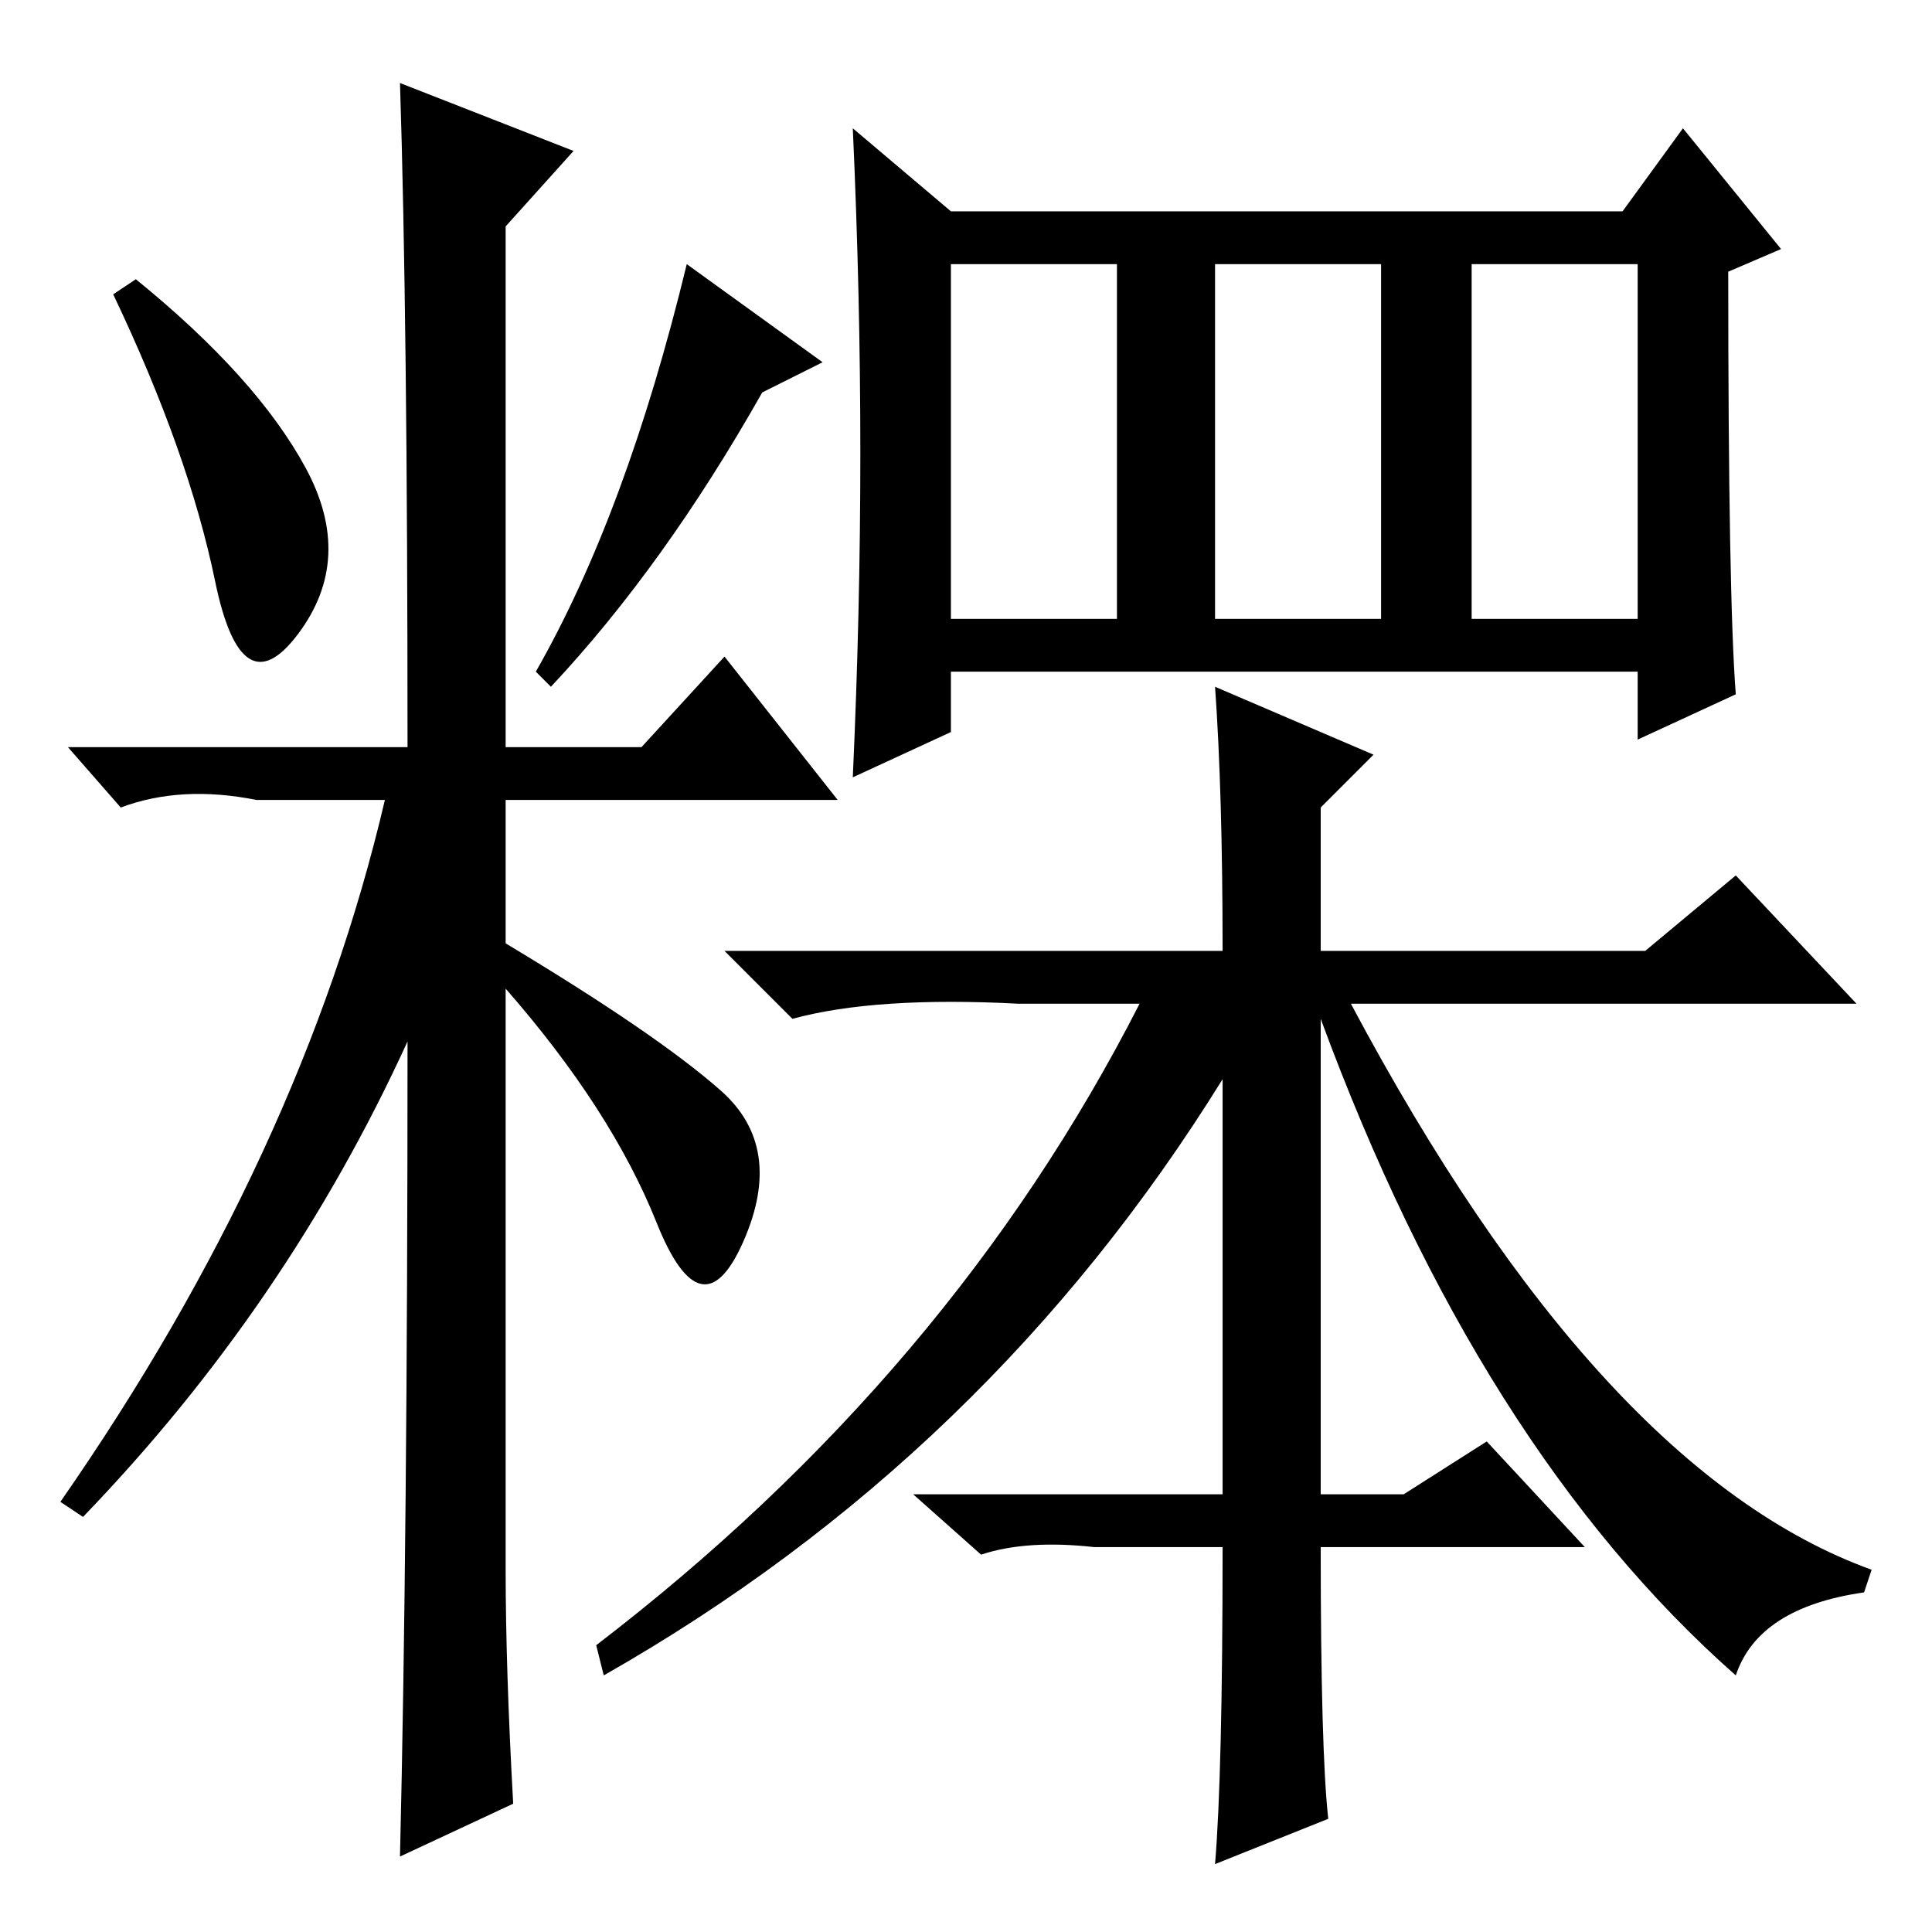 <?xml version="1.0" standalone="no"?>
<!DOCTYPE svg PUBLIC "-//W3C//DTD SVG 1.1//EN" "http://www.w3.org/Graphics/SVG/1.1/DTD/svg11.dtd" >
<svg xmlns="http://www.w3.org/2000/svg" xmlns:xlink="http://www.w3.org/1999/xlink" version="1.1" viewBox="0 -36 256 256">
  <g transform="matrix(1 0 0 -1 0 220)">
   <path fill="currentColor"
d="M40.5 194q6.5 -12 -1 -22t-11 7t-13.5 38l3 2q16 -13 22.5 -25zM53 245l23 -9l-9 -10v-69h18l11 12l15 -19h-44v-19q20 -12 28.5 -19.5t3 -20t-11.5 2.5t-20 31v-77q0 -13 1 -31l-15 -7q1 42 1 108q-16 -35 -43 -63l-3 2q32 46 43 93h-17q-10 2 -18 -1l-7 8h45
q0 57 -1 88zM101 204q-13 -23 -28 -39l-2 2q12 21 20 54l18 -13zM195 174h22v47h-22v-47zM230 164l-13 -6v9h-91v-8l-13 -6q1 22 1 43t-1 43l13 -11h89l8 11l13 -16l-7 -3q0 -43 1 -56zM126 174h22v47h-22v-47zM161 174h22v47h-22v-47zM175 58h11l11 7l13 -14h-35
q0 -27 1 -36l-15 -6q1 12 1 42h-17q-9 1 -15 -1l-9 8h41v55q-31 -50 -82 -79l-1 4q47 36 72 85h-16q-19 1 -30 -2l-9 9h66q0 21 -1 35l21 -9l-7 -7v-19h43l12 10l16 -17h-67q33 -62 69 -75l-1 -3q-14 -2 -17 -11q-34 30 -55 87v-63z" />
  </g>

</svg>
